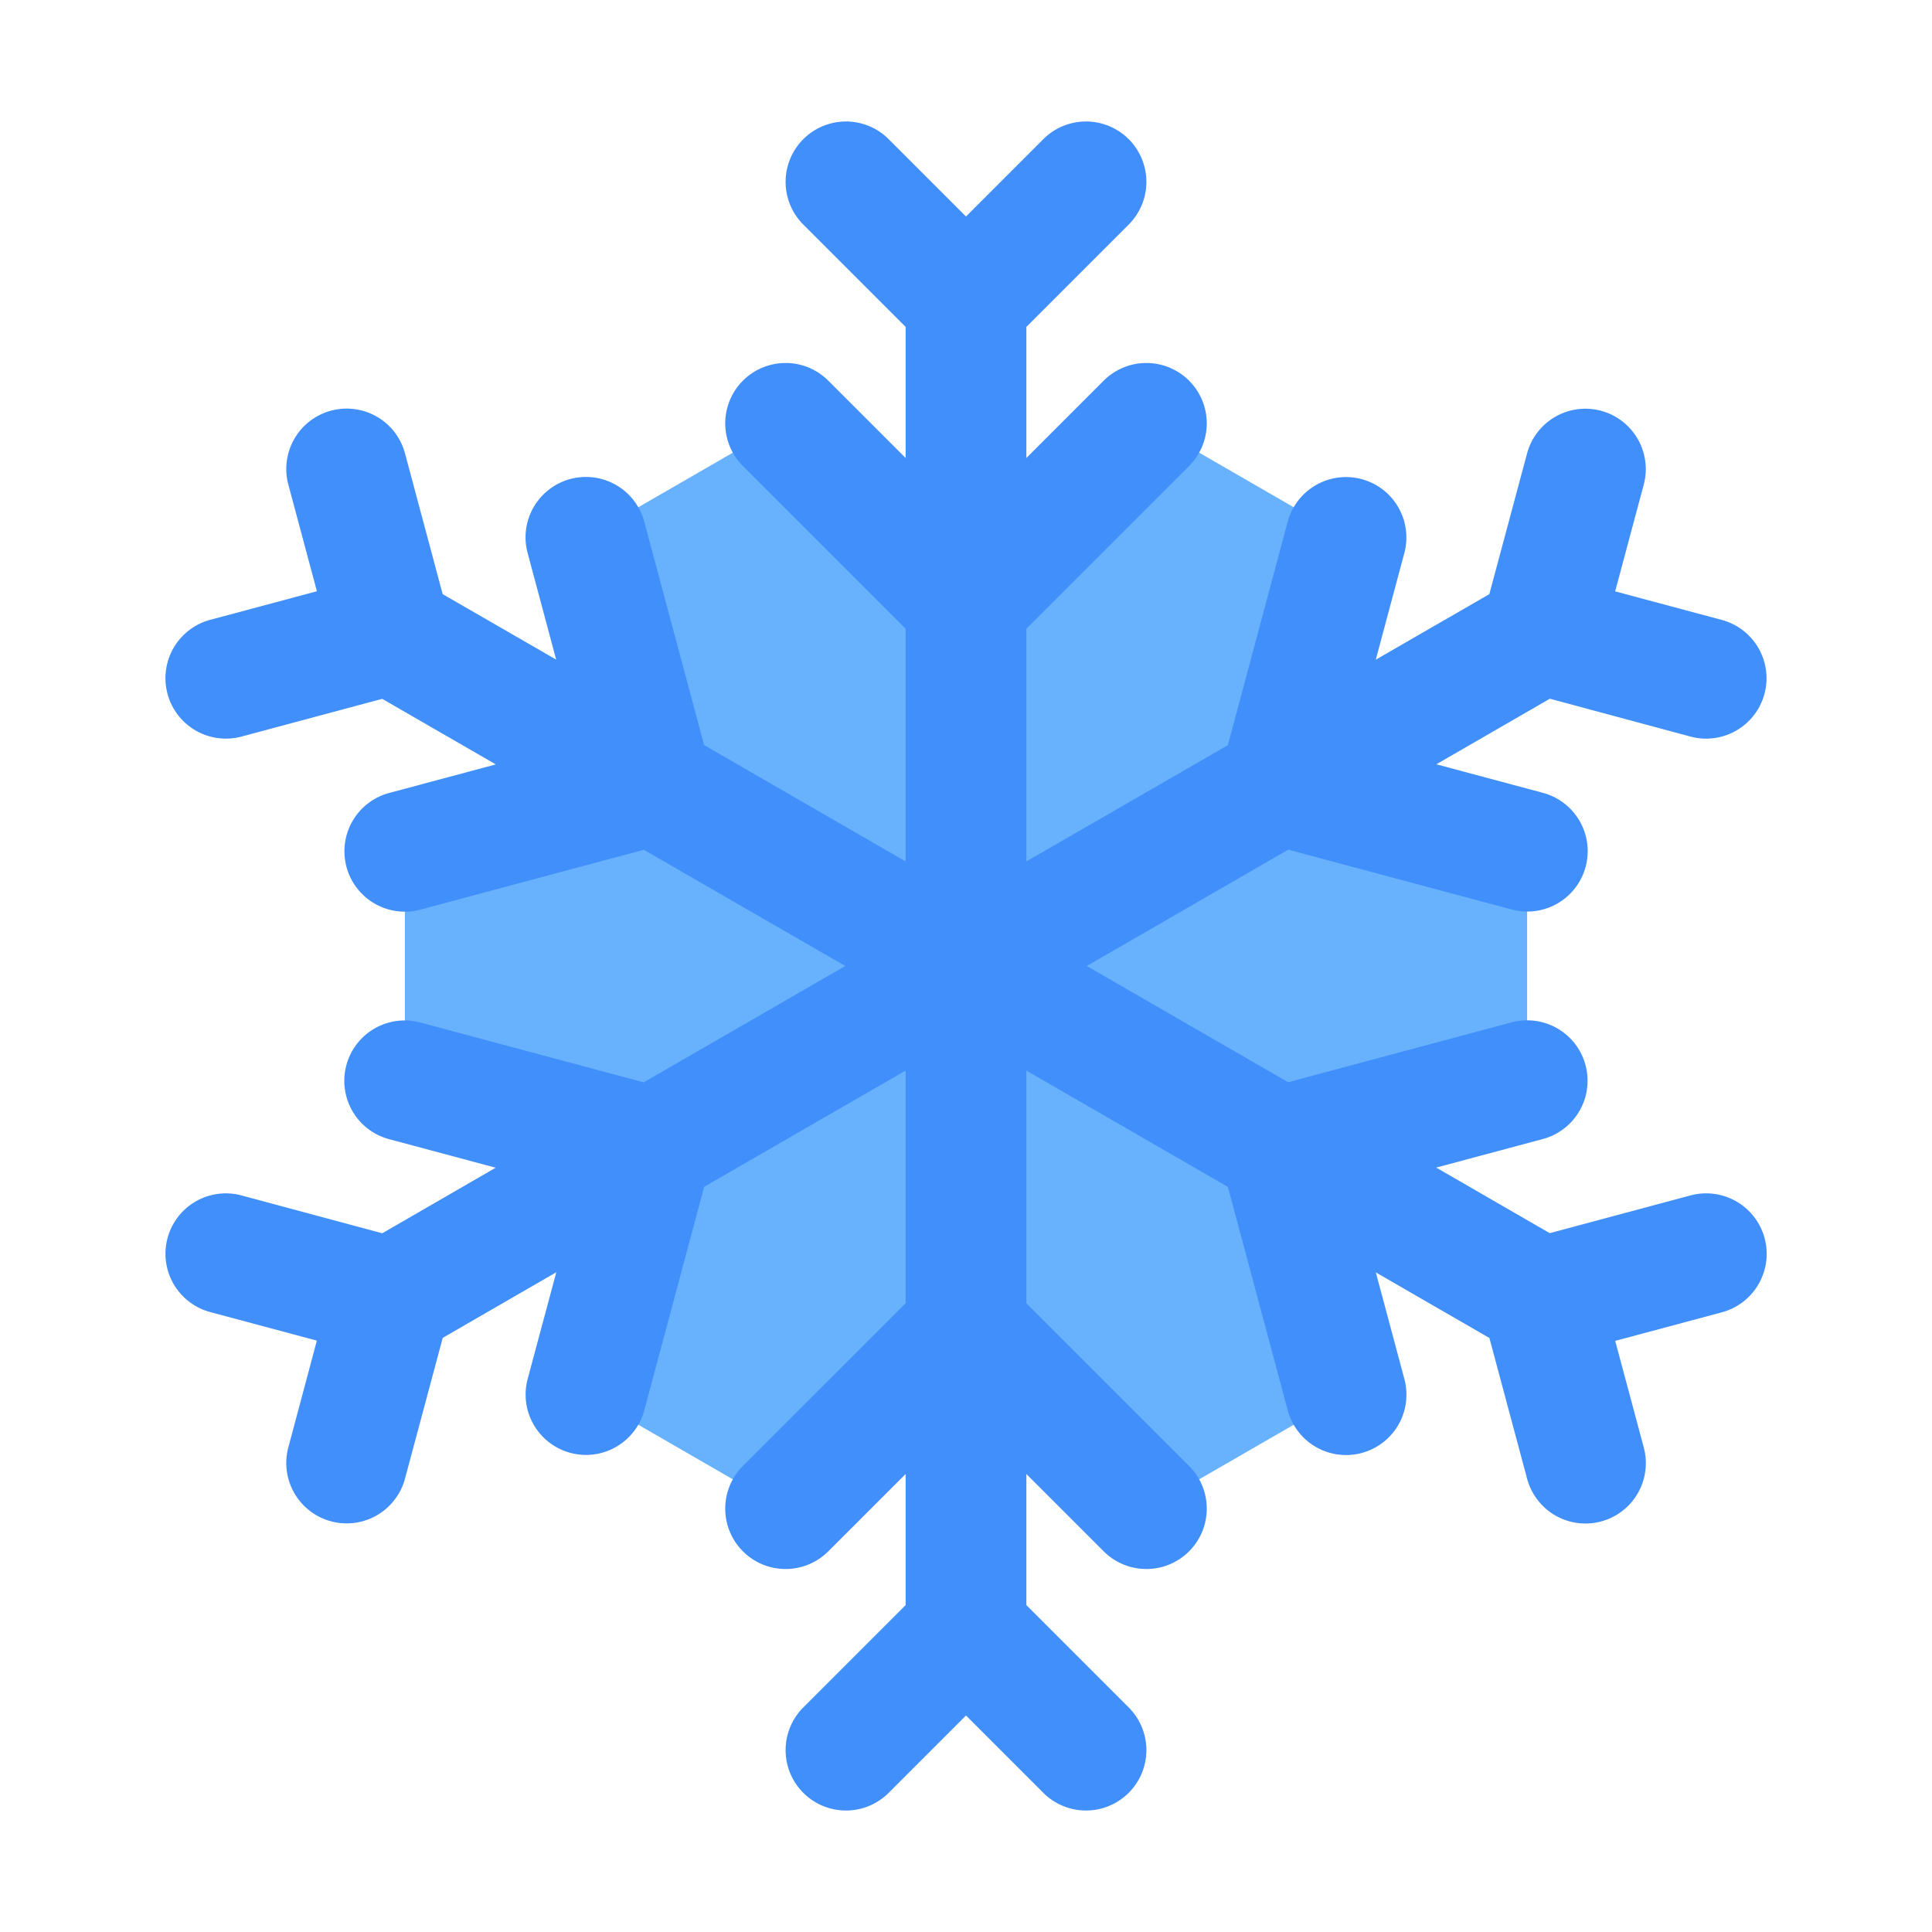 <?xml version="1.0" ?>
<svg data-name="Layer 16" id="Layer_16" viewBox="0 0 32 32" xmlns="http://www.w3.org/2000/svg">
<title/>
<polygon points="22.294 8.902 21.196 13 25.294 14.098 25.294 17.902 21.196 19 22.294 23.098 19 25 16 22 13 25 9.706 23.098 10.804 19 6.706 17.902 6.706 14.098 10.804 13 9.706 8.902 13 7 16 10 19 7 22.294 8.902" style="fill:#68b1fc"/>



<path d="M28,19.8l-2.331.625-1.881-1.086,1.766-.473a1,1,0,1,0-.518-1.932l-3.7.991L18,16l3.338-1.927,3.7,0.991a1,1,0,1,0,.518-1.932l-1.766-.473,1.881-1.086L28,12.2a1,1,0,0,0,.518-1.932l-1.766-.473,0.473-1.766a1,1,0,1,0-1.932-.518L24.668,9.841l-1.881,1.086L23.26,9.161a1,1,0,0,0-1.932-.518l-0.991,3.7L17,14.268V10.414l2.707-2.707a1,1,0,0,0-1.414-1.414L17,7.586V5.414l1.707-1.707a1,1,0,0,0-1.414-1.414L16,3.586,14.707,2.293a1,1,0,0,0-1.414,1.414L15,5.414V7.586L13.707,6.293a1,1,0,0,0-1.414,1.414L15,10.414v3.854l-3.338-1.927-0.991-3.7a1,1,0,0,0-1.932.518l0.473,1.766L7.332,9.841,6.708,7.509a1,1,0,1,0-1.932.518L5.249,9.793l-1.766.473A1,1,0,1,0,4,12.2l2.331-.625,1.881,1.086-1.766.473a1,1,0,1,0,.518,1.932l3.7-.991L14,16l-3.338,1.927-3.7-.991a1,1,0,1,0-.518,1.932l1.766,0.473L6.332,20.427,4,19.8a1,1,0,0,0-.518,1.932l1.766,0.473L4.776,23.973a1,1,0,1,0,1.932.518l0.625-2.332,1.881-1.086L8.74,22.839a1,1,0,1,0,1.932.518l0.991-3.7L15,17.732v3.854l-2.707,2.707a1,1,0,0,0,1.414,1.414L15,24.414v2.172l-1.707,1.707a1,1,0,0,0,1.414,1.414L16,28.414l1.293,1.293a1,1,0,0,0,1.414-1.414L17,26.586V24.414l1.293,1.293a1,1,0,0,0,1.414-1.414L17,21.586V17.732l3.338,1.927,0.991,3.7a1,1,0,0,0,1.932-.518l-0.473-1.766,1.881,1.086,0.625,2.332a1,1,0,1,0,1.932-.518l-0.473-1.766,1.766-.473A1,1,0,0,0,28,19.8Z" style="fill:#418ffb"/>

</svg>